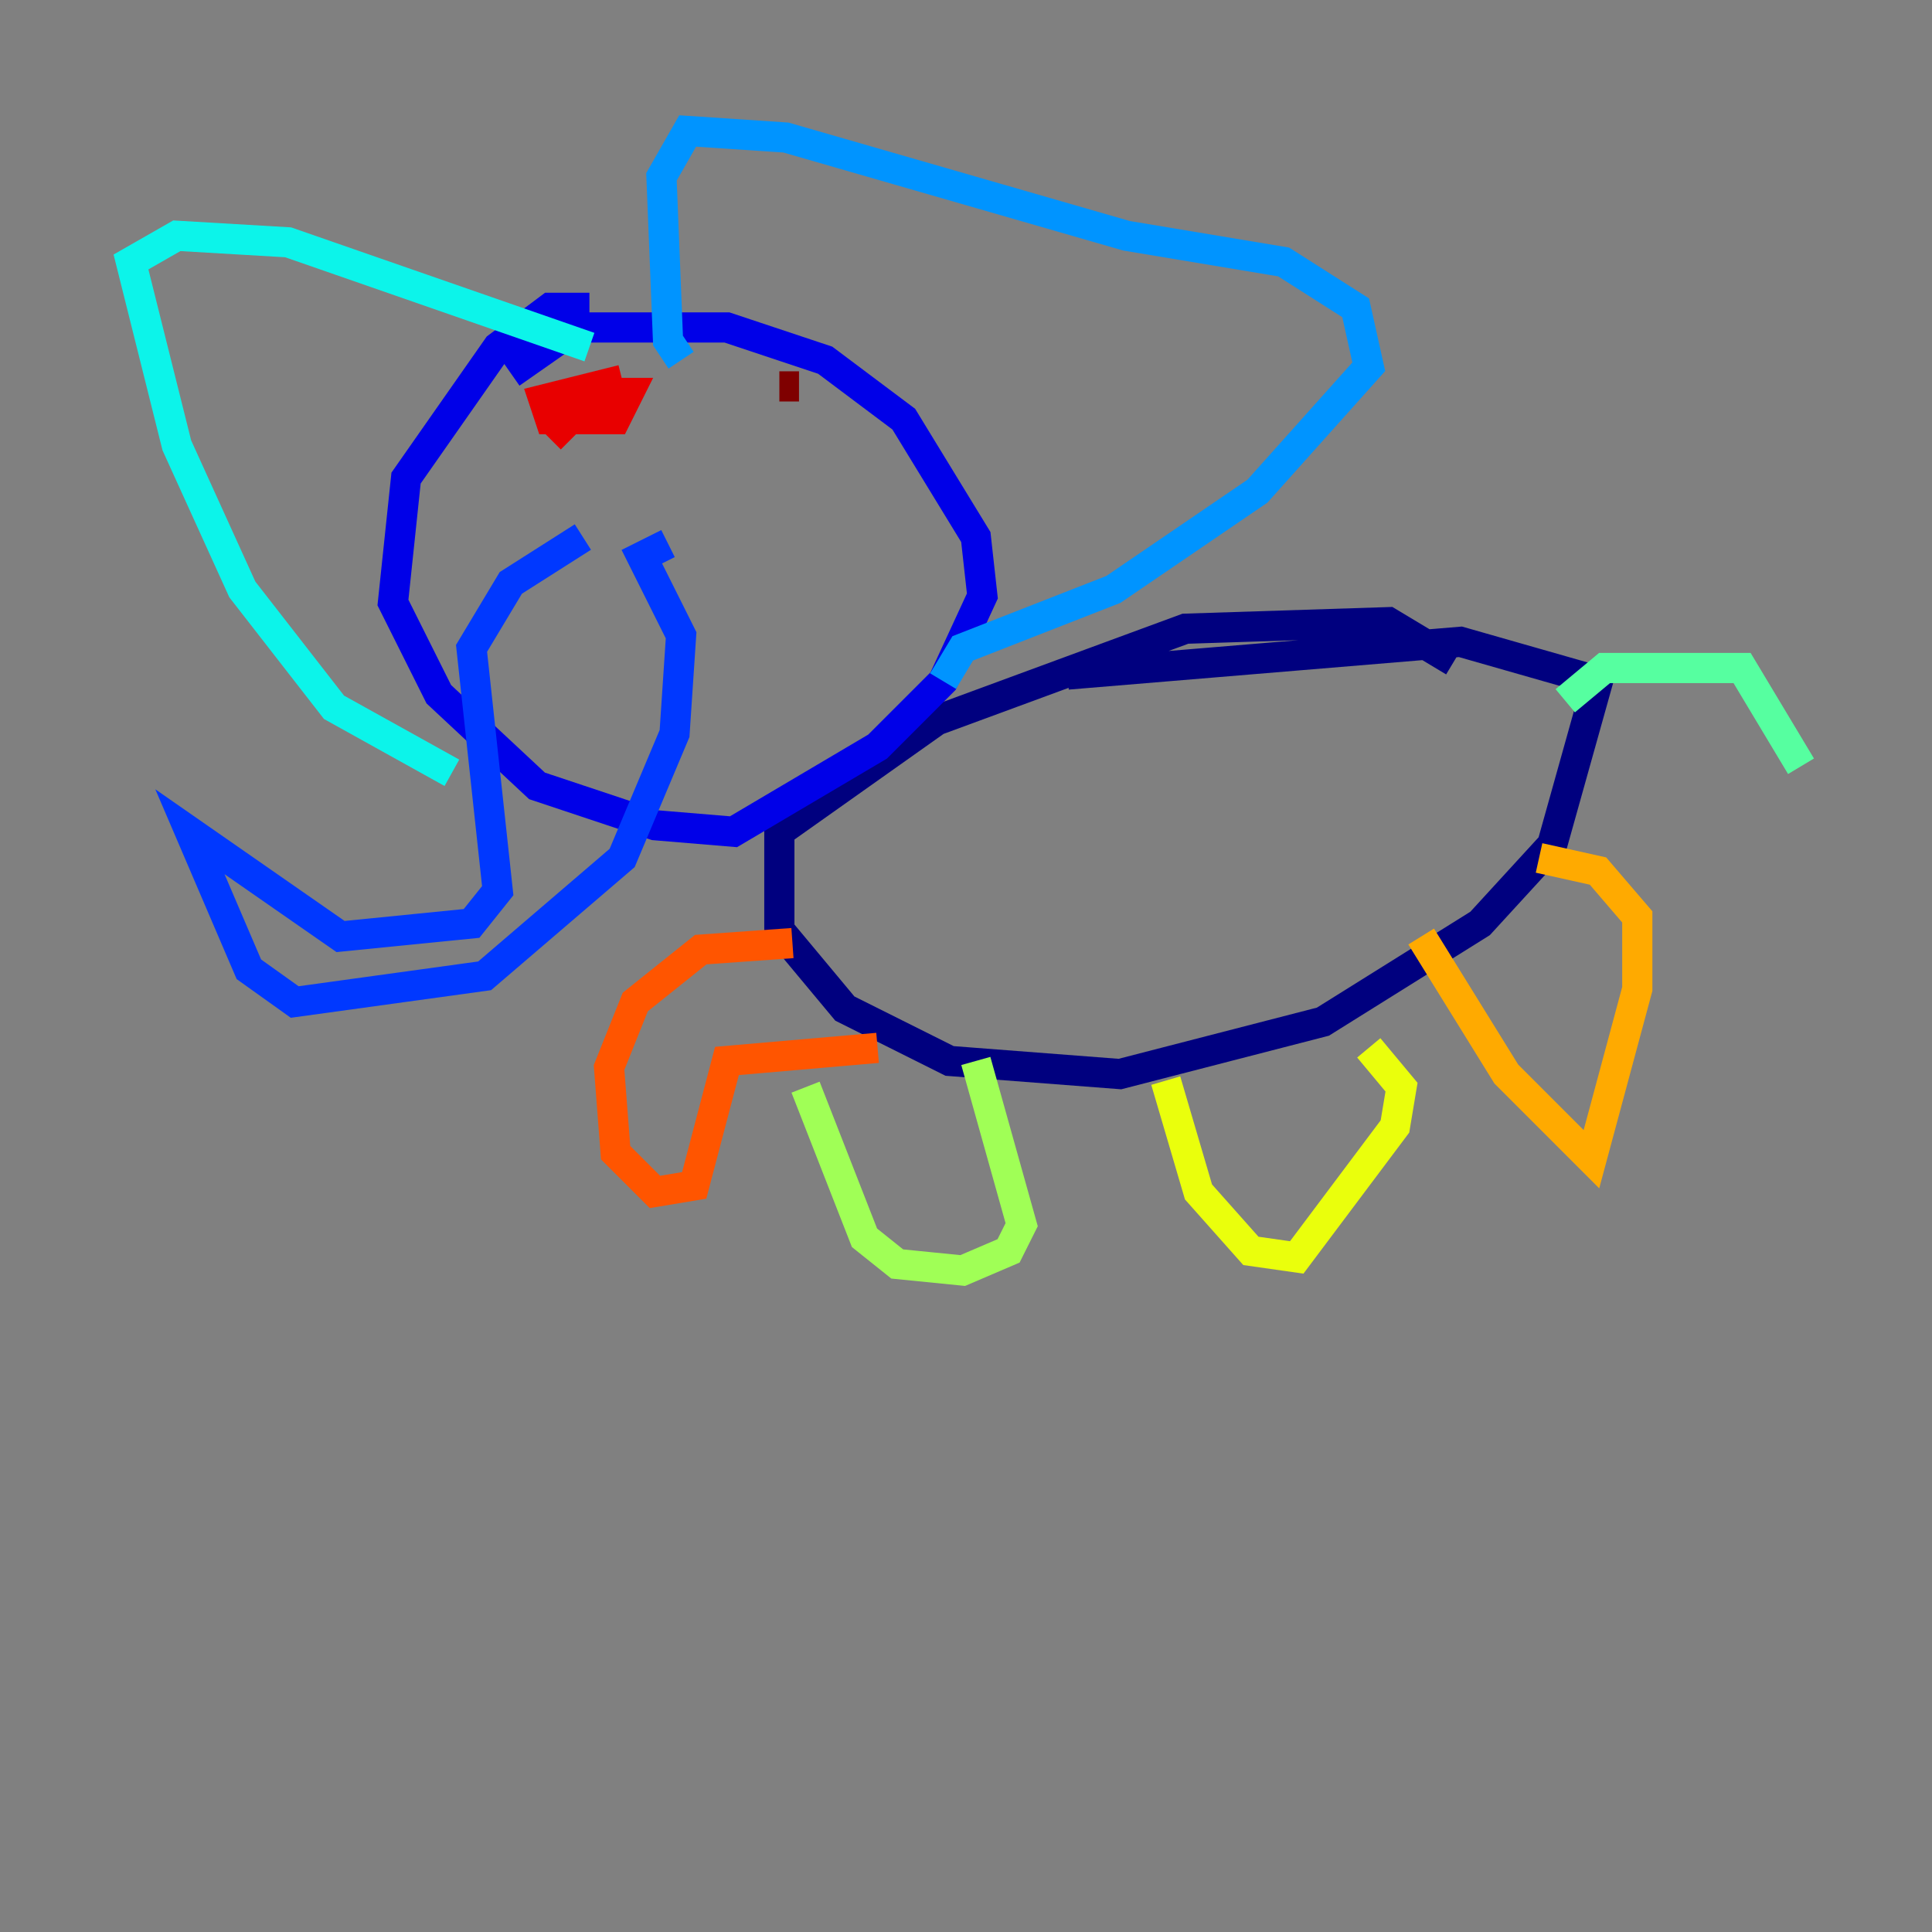 <?xml version="1.0" encoding="utf-8" ?>
<svg baseProfile="tiny" height="128" version="1.2" viewBox="0,0,128,128" width="128" xmlns="http://www.w3.org/2000/svg" xmlns:ev="http://www.w3.org/2001/xml-events" xmlns:xlink="http://www.w3.org/1999/xlink"><rect x="0" y="0" width="128" height="128" fill="#808080" stroke="none"/><defs /><polyline fill="none" points="96.325,43.824 91.986,41.22 78.536,41.654 62.047,47.729 51.634,55.105 51.634,61.614 55.973,66.82 62.915,70.291 74.197,71.159 87.647,67.688 98.061,61.18 102.834,55.973 105.871,45.125 96.759,42.522 70.725,44.691" stroke="#00007f" stroke-width="2" /><polyline fill="none" points="39.051,20.393 36.447,20.393 32.976,22.997 26.902,31.675 26.034,39.919 29.071,45.993 35.58,52.068 43.39,54.671 48.597,55.105 58.142,49.464 62.481,45.125 65.085,39.485 64.651,35.58 59.878,27.77 54.671,23.864 48.163,21.695 38.183,21.695 33.844,24.732" stroke="#0000e8" stroke-width="2" /><polyline fill="none" points="38.617,35.58 33.844,38.617 31.241,42.956 32.976,59.01 31.241,61.18 22.563,62.047 12.583,55.105 16.488,64.217 19.525,66.386 32.108,64.651 41.22,56.841 44.691,48.597 45.125,42.088 42.522,36.881 44.258,36.014" stroke="#0038ff" stroke-width="2" /><polyline fill="none" points="45.125,23.864 44.258,22.563 43.824,11.715 45.559,8.678 52.068,9.112 74.63,15.62 85.044,17.356 89.817,20.393 90.685,24.298 83.308,32.542 73.763,39.051 63.783,42.956 62.481,45.125" stroke="#0094ff" stroke-width="2" /><polyline fill="none" points="39.051,22.997 19.091,16.054 11.715,15.62 8.678,17.356 11.715,29.505 16.054,39.051 22.129,46.861 29.939,51.2" stroke="#0cf4ea" stroke-width="2" /><polyline fill="none" points="103.702,46.427 106.305,44.258 115.417,44.258 119.322,50.766" stroke="#56ffa0" stroke-width="2" /><polyline fill="none" points="53.37,72.027 57.275,82.007 59.444,83.742 63.783,84.176 66.82,82.875 67.688,81.139 64.651,70.291" stroke="#a0ff56" stroke-width="2" /><polyline fill="none" points="77.234,71.593 79.403,78.969 82.875,82.875 85.912,83.308 92.42,74.63 92.854,72.027 90.685,69.424" stroke="#eaff0c" stroke-width="2" /><polyline fill="none" points="94.156,62.047 99.797,71.159 105.437,76.8 108.475,65.519 108.475,60.746 105.871,57.709 101.966,56.841" stroke="#ffaa00" stroke-width="2" /><polyline fill="none" points="52.502,62.481 46.427,62.915 42.088,66.386 40.352,70.725 40.786,76.366 43.39,78.969 45.993,78.536 48.163,70.291 58.142,69.424" stroke="#ff5500" stroke-width="2" /><polyline fill="none" points="41.22,25.166 36.014,26.468 36.447,27.77 40.786,27.77 41.654,26.034 39.485,26.034 36.447,29.071" stroke="#e80000" stroke-width="2" /><polyline fill="none" points="52.936,25.6 51.634,25.6" stroke="#7f0000" stroke-width="2" /></svg>